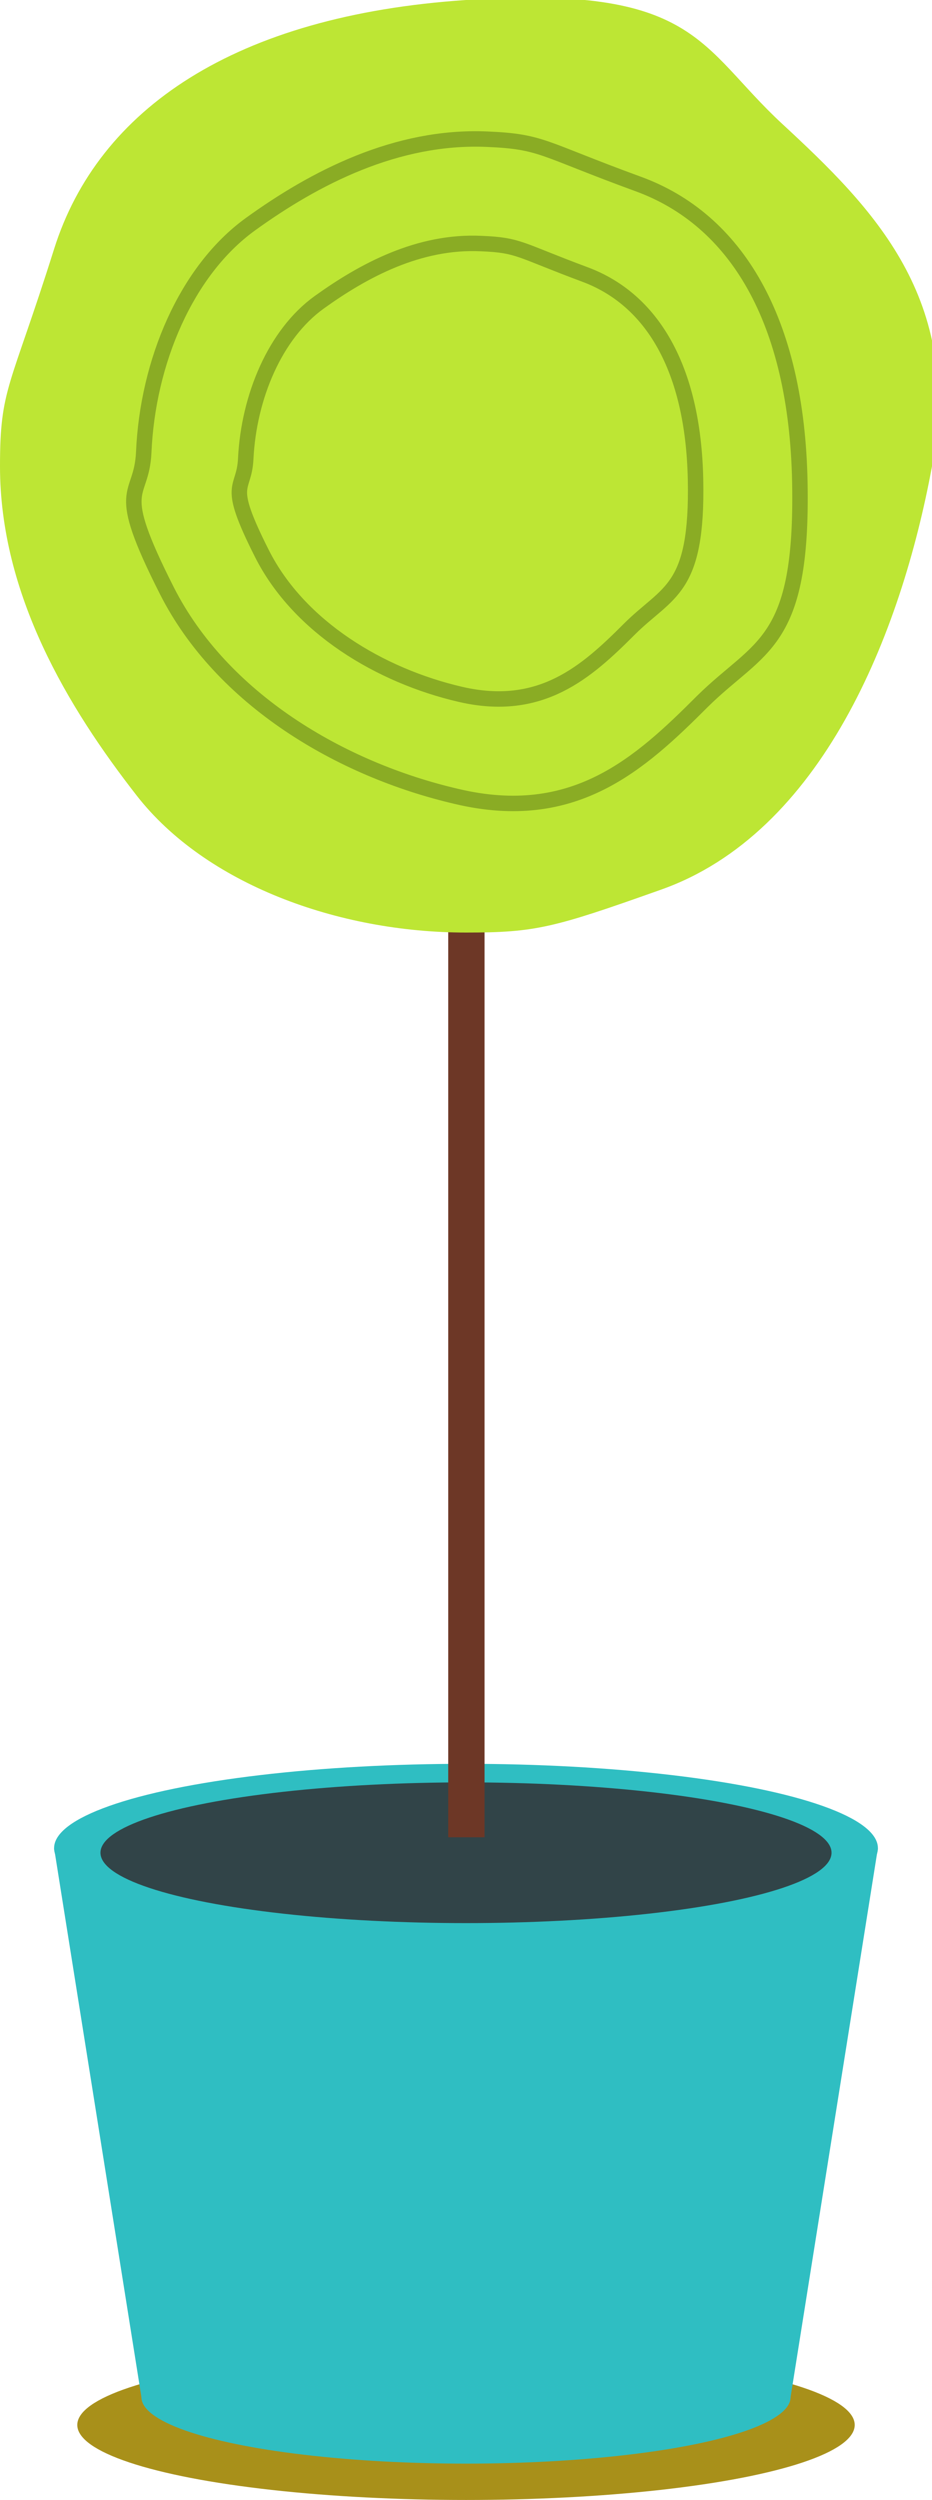 <?xml version="1.0" encoding="utf-8"?>
<!-- Generator: Adobe Illustrator 18.0.0, SVG Export Plug-In . SVG Version: 6.00 Build 0)  -->
<!DOCTYPE svg PUBLIC "-//W3C//DTD SVG 1.1//EN" "http://www.w3.org/Graphics/SVG/1.1/DTD/svg11.dtd">
<svg version="1.1" id="Layer_1" xmlns="http://www.w3.org/2000/svg" xmlns:xlink="http://www.w3.org/1999/xlink" x="0px" y="0px"
	 viewBox="0 0 120.6 323.3" enable-background="new 0 0 120.6 323.3" xml:space="preserve">
<g>
	<ellipse fill="#A8901A" cx="60.3" cy="313.6" rx="50.3" ry="9.7"/>
	<ellipse fill="#2FBEC2" cx="60.3" cy="310" rx="42" ry="8.6"/>
	<ellipse fill="#2FBEC2" cx="60.3" cy="239" rx="53.3" ry="10.9"/>
	<polygon fill="#2FBEC2" points="18.3,310 102.3,310 113.6,239 7,239 	"/>
	<ellipse fill="#314448" cx="60.3" cy="239.6" rx="47.3" ry="9.1"/>
	<rect x="58" y="59.2" fill="#6D3726" width="4.7" height="178.4"/>
	<path fill="#BDE634" d="M120.6,60.3c-4,21.7-14.3,47.5-35.2,54.8c-13.8,4.9-16.1,5.5-25.1,5.5c-16.6,0-33.7-6.3-42.6-17.7
		S0,76.9,0,60.3c0-10.2,1.3-10,7-28.1S30.4,2,60.3,0s30.1,6,40.9,16C113.1,27,124.6,38.6,120.6,60.3z"/>
	<path fill="none" stroke="#8AAC24" stroke-width="2" stroke-miterlimit="10" d="M59.1,103C44,99.5,28.7,90.4,21.6,76.4
		s-3.3-11.6-3-17.9c0.5-11.7,5.5-23.5,13.8-29.5S51.3,17.5,63,18c7.2,0.3,7,1.2,19.6,5.8s20.5,17.5,20.9,38.6
		c0.4,21.1-5.2,21-12.6,28.3C82.8,98.8,74.3,106.6,59.1,103z"/>
	<path fill="none" stroke="#8AAC24" stroke-width="2" stroke-miterlimit="10" d="M59.6,89.8c-10.4-2.4-20.9-8.7-25.7-18.2
		s-2.3-7.9-2.1-12.3c0.4-8,3.8-16.1,9.5-20.2s12.9-8,21-7.6c4.9,0.2,4.8,0.8,13.4,4s14,12,14.3,26.5s-3.6,14.4-8.6,19.4
		C75.9,86.9,70,92.2,59.6,89.8z"/>
</g>
</svg>
